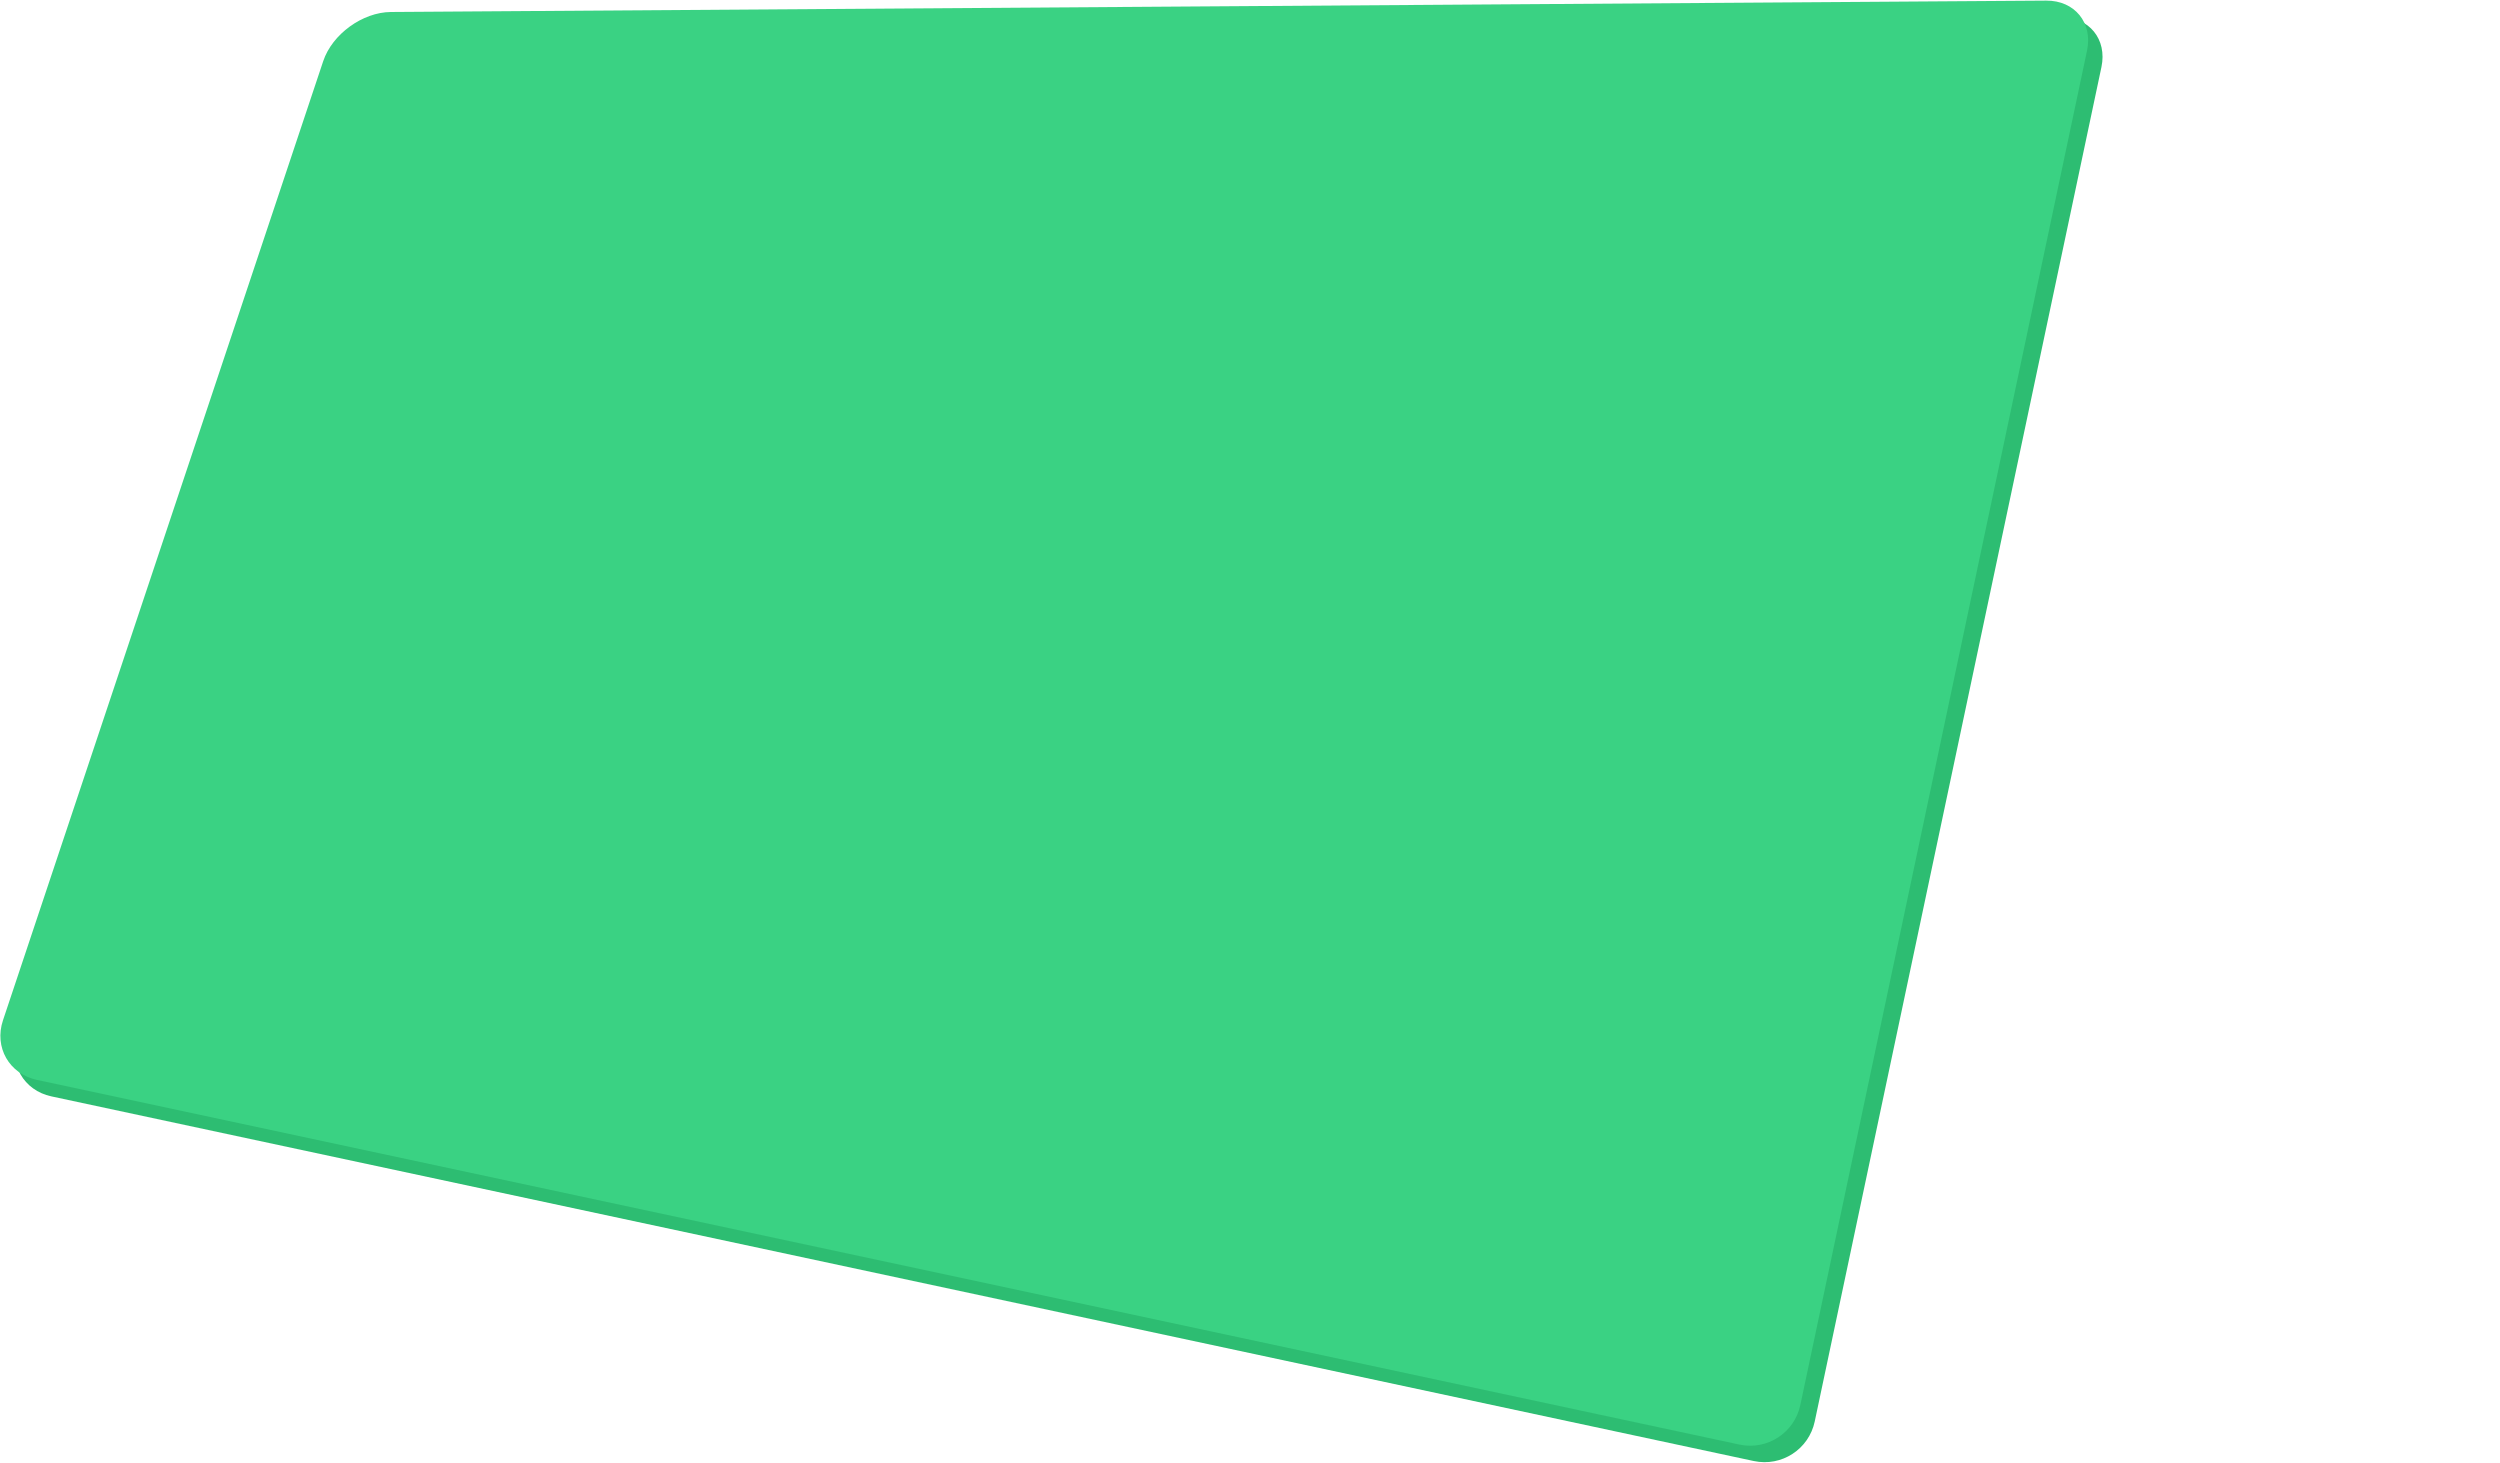 <?xml version="1.0" encoding="UTF-8"?>
<svg width="1215px" height="711px" viewBox="0 0 1215 711" version="1.1" xmlns="http://www.w3.org/2000/svg" xmlns:xlink="http://www.w3.org/1999/xlink">
    <!-- Generator: Sketch 42 (36781) - http://www.bohemiancoding.com/sketch -->
    <title>Slice</title>
    <desc>Created with Sketch.</desc>
    <defs></defs>
    <g id="Page-1" stroke="none" stroke-width="1" fill="none" fill-rule="evenodd">
        <g id="Device">
            <path d="M164.08,37.721 C168.454,24.62 183.195,13.923 196.995,13.828 L1001.482,8.301 C1015.286,8.206 1024.159,19.077 1021.299,32.587 L881.959,690.839 C879.099,704.347 865.841,712.953 852.344,710.062 L24.961,532.836 C11.464,529.945 4.066,516.992 8.443,503.881 L164.08,37.721 Z" id="Rectangle-26" fill="#2DBD72"></path>
            <path d="M157.08,29.721 C161.454,16.62 176.195,5.923 189.995,5.828 L994.482,0.301 C1008.286,0.206 1017.159,11.077 1014.299,24.587 L874.959,682.839 C872.099,696.347 858.841,704.953 845.344,702.062 L17.961,524.836 C4.464,521.945 -2.934,508.992 1.443,495.881 L157.08,29.721 Z" id="Rectangle-26" fill="#3AD283"></path>
        </g>
    </g>
</svg>